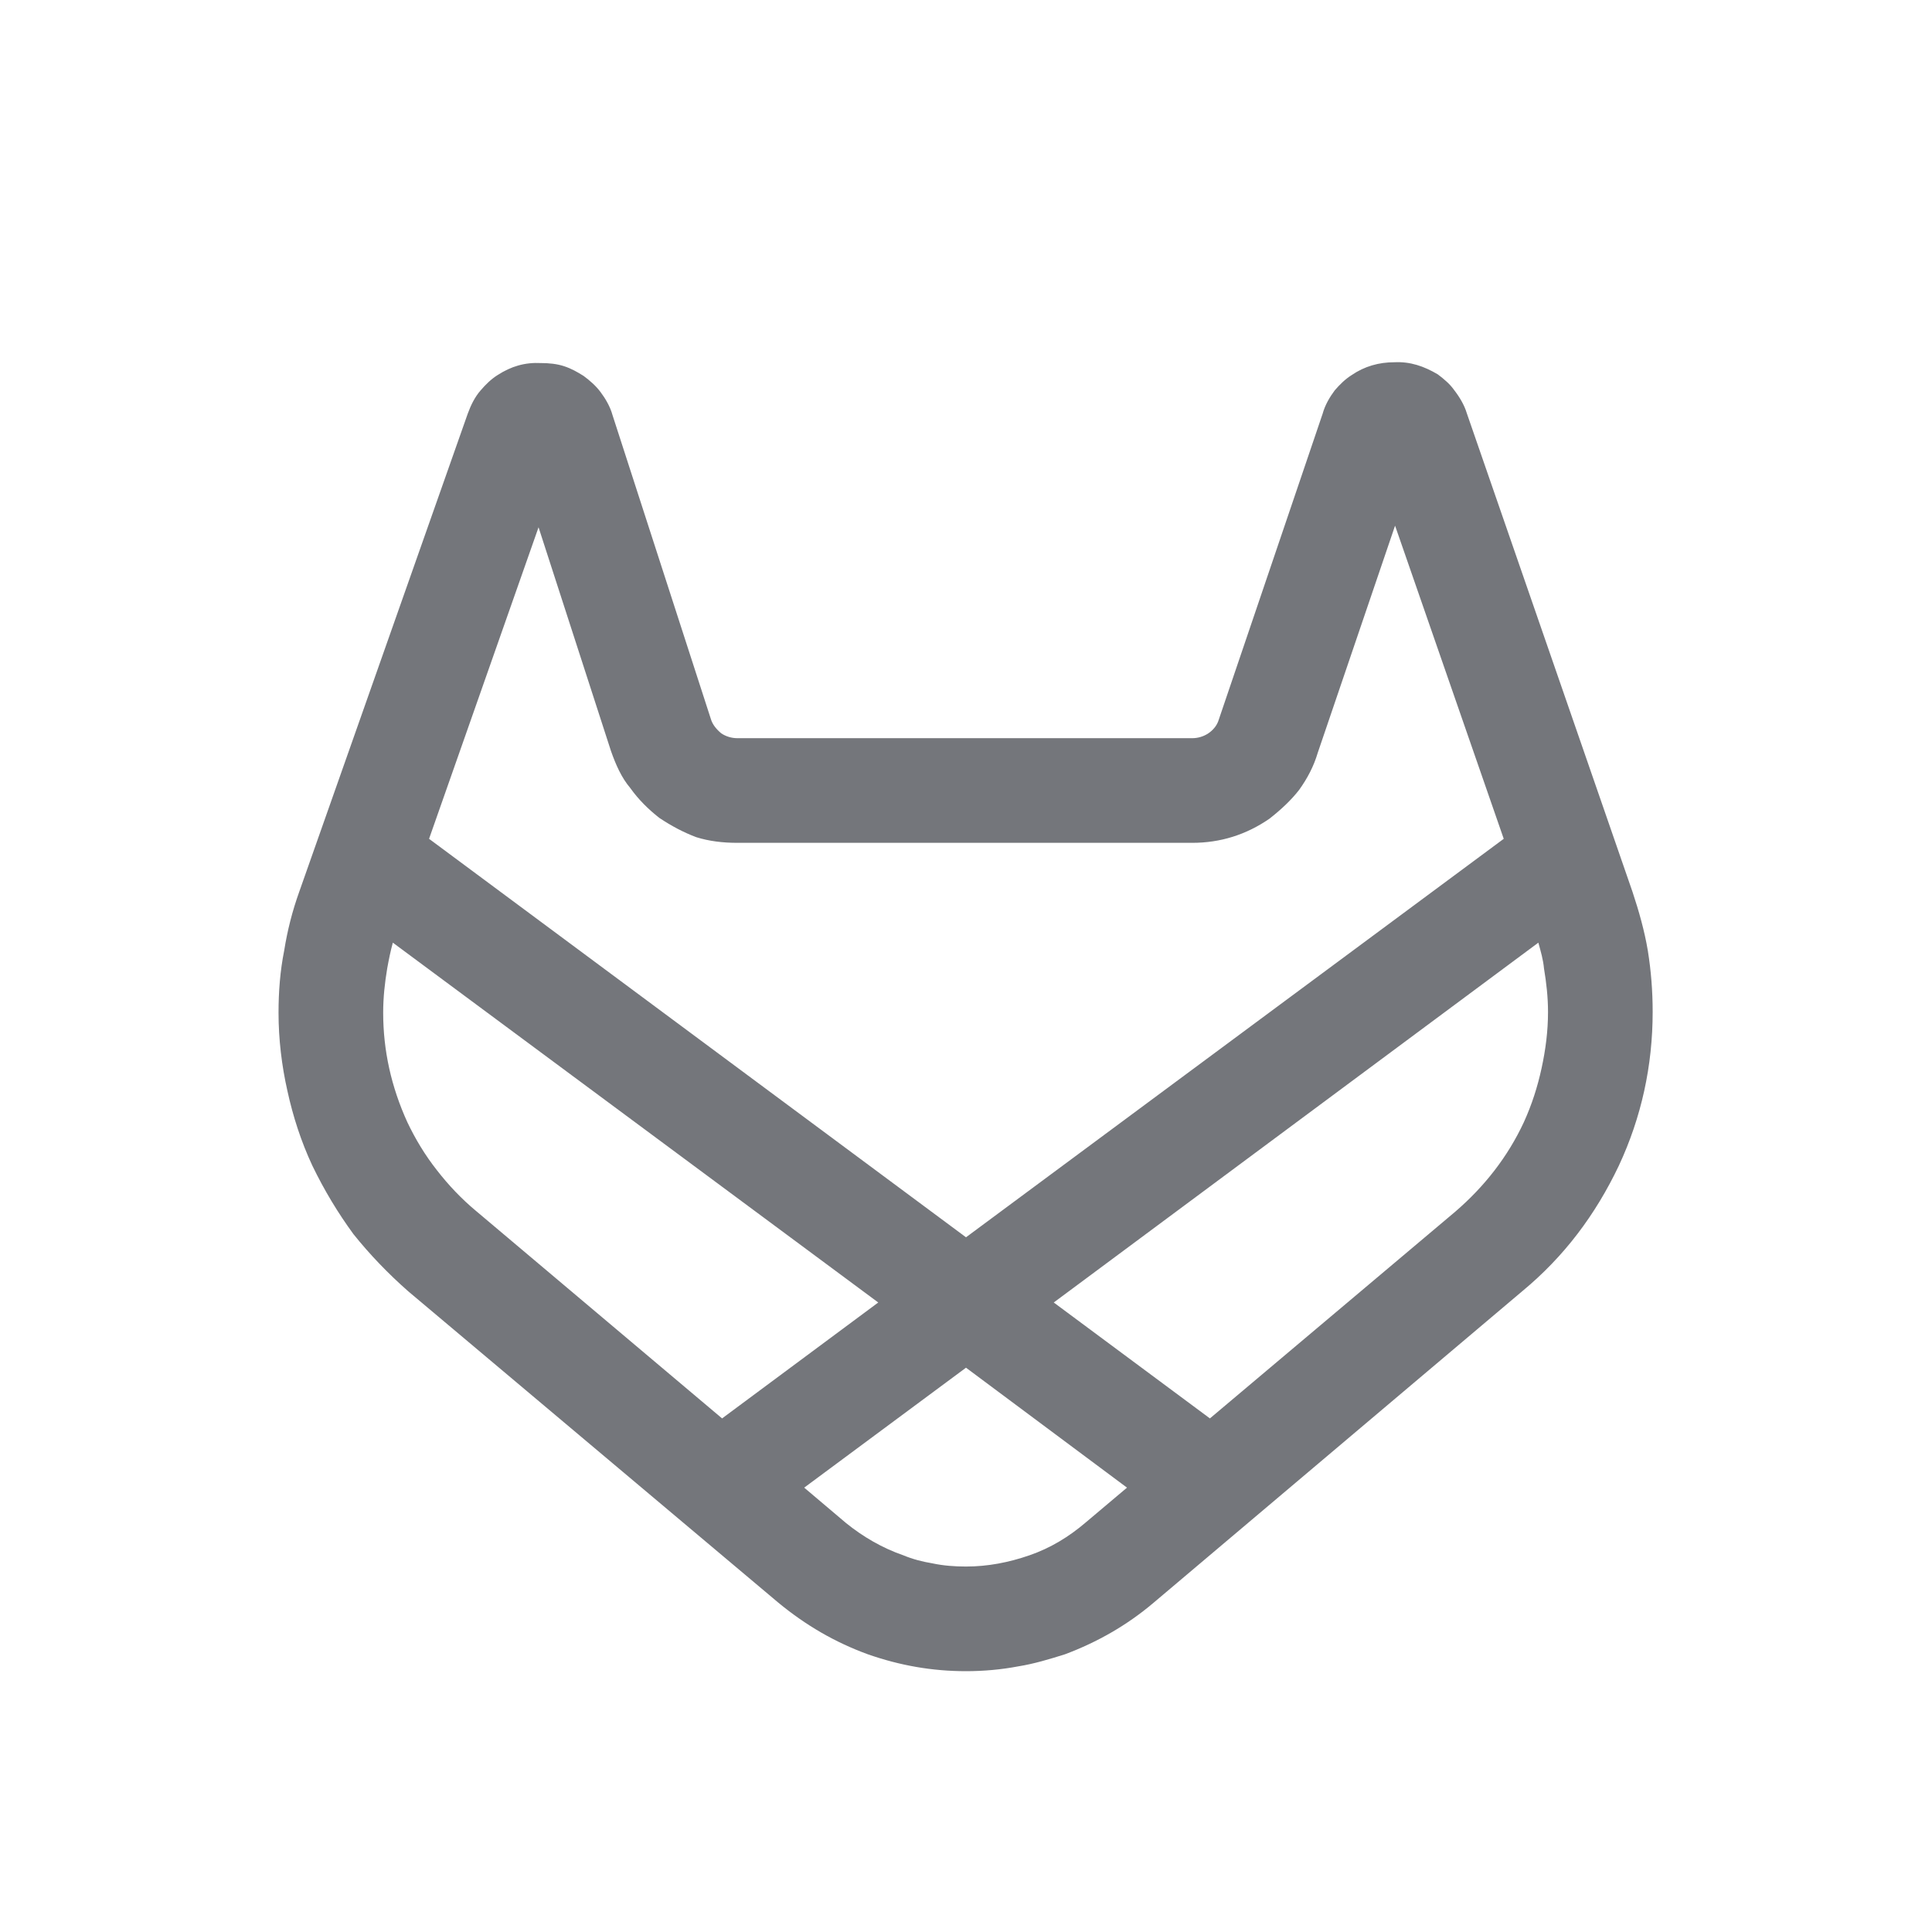 <svg width="24" height="24" viewBox="0 0 24 24" fill="none" xmlns="http://www.w3.org/2000/svg" xmlns:xlink="http://www.w3.org/1999/xlink">
	<desc>
			Created with Pixso.
	</desc>
	<defs>
		<clipPath id="clip1090_1132">
			<rect id="Outline / GitLab Outline" width="24" height="24" fill="white" fill-opacity="0"/>
		</clipPath>
	</defs>
	<g >
		<path id="Shape" d="M14.33 19.91C14 20.19 13.63 20.4 13.23 20.55C13.04 20.61 12.84 20.67 12.65 20.7C12.44 20.74 12.22 20.76 12 20.76C11.58 20.76 11.18 20.69 10.78 20.55C10.37 20.4 10.01 20.19 9.67 19.91L5.07 16.04C4.82 15.82 4.59 15.58 4.39 15.33C4.2 15.07 4.03 14.79 3.88 14.48C3.74 14.18 3.64 13.87 3.57 13.55C3.5 13.24 3.46 12.91 3.46 12.58C3.46 12.32 3.48 12.06 3.53 11.81C3.57 11.56 3.63 11.32 3.72 11.07L5.81 5.14C5.85 5.03 5.9 4.93 5.97 4.85C6.03 4.78 6.1 4.71 6.18 4.66C6.35 4.55 6.52 4.5 6.72 4.51C6.82 4.51 6.92 4.52 7.01 4.55C7.1 4.58 7.17 4.62 7.25 4.67C7.33 4.73 7.4 4.79 7.46 4.87C7.52 4.95 7.58 5.05 7.61 5.16L8.83 8.93C8.85 9 8.9 9.06 8.96 9.11C9.02 9.15 9.09 9.17 9.16 9.17L14.81 9.17C14.88 9.17 14.95 9.15 15.01 9.11C15.07 9.07 15.12 9.01 15.14 8.94L16.43 5.14C16.46 5.03 16.52 4.93 16.58 4.85C16.64 4.78 16.71 4.71 16.79 4.66C16.95 4.55 17.13 4.5 17.32 4.5C17.52 4.49 17.69 4.55 17.86 4.65C17.94 4.71 18.01 4.77 18.06 4.84C18.13 4.93 18.19 5.03 18.22 5.13L20.28 11.08C20.36 11.32 20.43 11.57 20.47 11.81C20.51 12.06 20.53 12.31 20.53 12.57C20.53 13.24 20.39 13.88 20.11 14.48C19.82 15.09 19.43 15.61 18.91 16.04L14.33 19.91ZM13.09 16.18L15.03 17.62L18.08 15.05C18.44 14.74 18.73 14.37 18.93 13.94C19.03 13.72 19.1 13.5 19.15 13.27C19.2 13.04 19.23 12.81 19.23 12.57C19.23 12.39 19.21 12.21 19.18 12.03C19.17 11.92 19.14 11.82 19.11 11.71L13.09 16.18ZM12 16.99L14 18.48L13.49 18.91C13.28 19.09 13.05 19.23 12.79 19.32C12.53 19.41 12.27 19.46 12 19.46C11.86 19.46 11.72 19.45 11.58 19.42C11.46 19.4 11.34 19.37 11.22 19.32C10.96 19.23 10.72 19.09 10.51 18.92L9.99 18.48L12 16.99ZM12 15.37L5.33 10.42L6.69 6.55L7.59 9.33C7.65 9.5 7.72 9.66 7.83 9.79C7.93 9.93 8.05 10.05 8.19 10.16C8.34 10.26 8.49 10.34 8.65 10.4C8.81 10.45 8.98 10.47 9.16 10.47L14.81 10.47C15.16 10.47 15.48 10.37 15.77 10.17C15.91 10.06 16.04 9.94 16.14 9.81C16.24 9.67 16.32 9.52 16.37 9.35L17.33 6.53L18.68 10.42L12 15.37ZM10.91 16.18L8.97 17.62L5.91 15.04C5.73 14.89 5.57 14.72 5.43 14.54C5.28 14.35 5.16 14.15 5.06 13.94C4.86 13.5 4.76 13.05 4.76 12.58C4.76 12.39 4.78 12.21 4.81 12.03C4.83 11.92 4.85 11.82 4.88 11.71L10.91 16.18Z" fill="#74767B" fill-opacity="1" fill-rule="evenodd"/>
	</g>
</svg>
